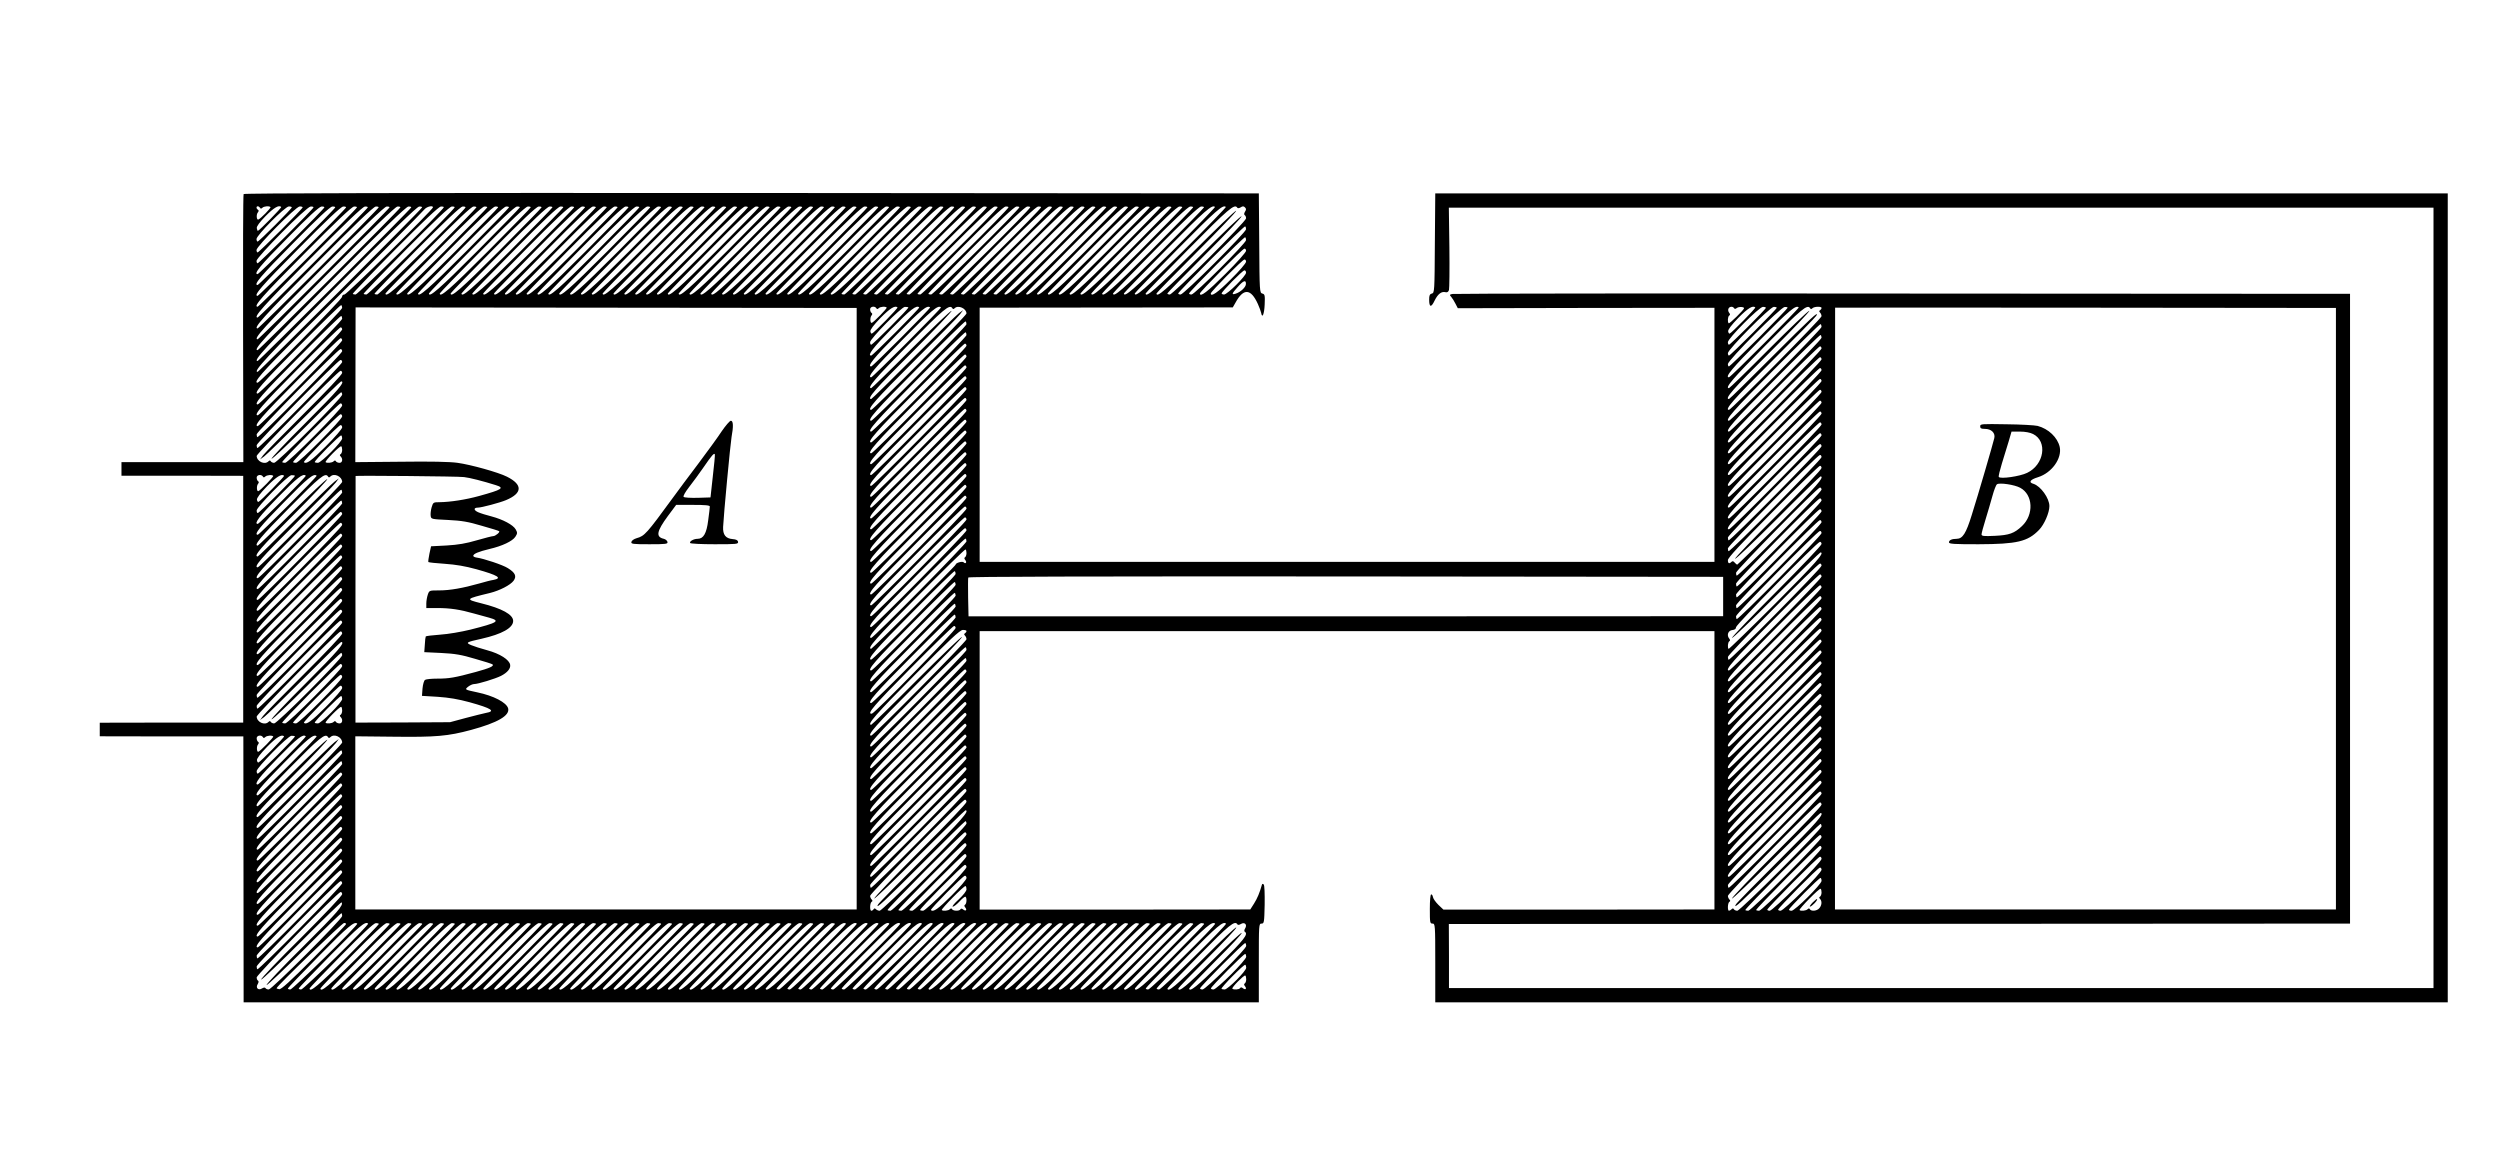 <?xml version="1.0" standalone="no"?>
<!DOCTYPE svg PUBLIC "-//W3C//DTD SVG 20010904//EN"
 "http://www.w3.org/TR/2001/REC-SVG-20010904/DTD/svg10.dtd">
<svg version="1.0" xmlns="http://www.w3.org/2000/svg"
 width="1842pt" height="864pt" viewBox="0 0 1842 864"
 preserveAspectRatio="xMidYMid meet">
<g transform="translate(0,864) scale(0.1,-0.1)"
fill="#000000" stroke="none">
<path d="M1795 7210 c-4 -6 -5 -452 -4 -993 l2 -982 -449 0 -449 0 0 -50 0
-50 449 0 448 -1 0 -909 0 -909 -529 0 -528 -1 0 -50 0 -50 529 -1 529 0 1
-980 1 -979 3740 0 3740 0 0 290 c0 283 0 290 20 290 19 0 20 8 23 139 1 83
-1 143 -7 149 -7 7 -12 6 -14 -4 -16 -57 -33 -98 -57 -136 l-28 -44 -997 -1
-997 0 0 1026 0 1026 2707 0 2707 0 0 -1025 0 -1026 -999 -1 -998 0 -37 35
c-20 20 -38 45 -40 57 -2 11 -7 21 -13 20 -6 0 -10 -43 -10 -107 0 -101 1
-108 20 -108 19 0 20 -8 20 -290 l0 -290 3730 0 3730 0 0 2980 0 2980 -3730 0
-3730 0 -3 -366 c-2 -356 -3 -367 -22 -372 -16 -4 -20 -14 -20 -45 0 -57 15
-60 40 -7 24 49 51 70 81 62 12 -3 20 2 25 16 3 11 5 152 3 314 l-4 293 3628
0 3627 0 0 -2875 0 -2875 -3627 0 -3627 0 0 236 -1 236 3320 1 3320 2 0 2320
0 2320 -3295 2 c-1812 2 -3306 0 -3319 -3 -21 -4 -22 -7 -8 -22 8 -9 22 -32
31 -50 l17 -33 945 2 946 1 0 -936 0 -936 -2707 0 -2707 0 0 936 0 937 933 1
932 1 20 35 c59 108 113 105 165 -10 11 -25 22 -54 24 -65 8 -46 23 -10 26 61
3 69 1 76 -17 81 -20 5 -21 13 -23 372 l-3 366 -3737 3 c-2551 1 -3739 -1
-3743 -8z m121 -101 c4 -8 9 -8 17 0 12 12 50 15 60 5 5 -6 -73 -86 -90 -92
-13 -4 -16 38 -3 53 7 9 8 15 0 20 -13 8 -13 25 -1 25 6 0 13 -5 17 -11z m156
6 c5 -5 -162 -175 -172 -176 -3 0 -6 9 -8 20 -2 13 20 43 65 89 61 62 98 84
115 67z m78 -3 c0 -10 -242 -252 -252 -252 -4 0 -8 9 -8 19 0 27 209 238 238
240 12 0 22 -3 22 -7z m80 0 c0 -10 -322 -332 -332 -332 -4 0 -8 8 -8 18 0 27
289 319 318 321 12 0 22 -3 22 -7z m80 0 c0 -10 -402 -412 -412 -412 -4 0 -8
8 -8 18 0 27 369 399 398 400 12 1 22 -1 22 -6z m80 0 c0 -10 -482 -492 -492
-492 -33 0 21 66 220 266 152 155 234 231 250 232 12 1 22 -1 22 -6z m80 0 c0
-10 -562 -572 -572 -572 -34 0 26 70 260 306 179 182 274 271 290 272 12 1 22
-1 22 -6z m80 0 c0 -10 -642 -652 -652 -652 -34 0 31 75 300 346 207 210 314
311 330 312 12 1 22 -1 22 -6z m80 0 c0 -10 -722 -732 -732 -732 -35 0 35 79
340 386 235 238 354 351 370 352 12 1 22 -1 22 -6z m80 0 c0 -10 -802 -812
-812 -812 -35 0 40 84 380 426 263 265 394 391 410 392 12 1 22 -1 22 -6z m80
0 c0 -10 -882 -892 -892 -892 -35 0 44 88 420 466 290 293 434 431 450 432 12
1 22 -1 22 -6z m80 0 c0 -10 -962 -972 -972 -972 -35 0 49 93 460 506 318 321
474 471 490 472 12 1 22 -1 22 -6z m80 0 c0 -10 -1042 -1052 -1052 -1052 -36
0 53 97 500 546 346 348 514 511 530 512 12 1 22 -1 22 -6z m80 0 c0 -10
-1122 -1132 -1132 -1132 -36 0 58 102 540 586 373 376 554 551 570 552 12 1
22 -1 22 -6z m80 0 c0 -10 -1202 -1212 -1212 -1212 -36 0 62 106 580 626 401
404 594 591 610 592 12 1 22 -1 22 -6z m80 0 c0 -16 -635 -642 -652 -642 -11
0 -18 -7 -18 -18 0 -17 -606 -632 -622 -632 -35 0 29 73 297 341 535 532 914
913 932 936 17 21 63 32 63 15z m80 1 c0 -16 -634 -643 -650 -643 -9 0 -19 2
-21 5 -3 2 137 148 310 323 214 215 323 319 339 320 12 1 22 -1 22 -5z m80 0
c0 -16 -634 -643 -650 -643 -9 0 -19 2 -21 5 -3 2 137 148 310 323 214 215
323 319 339 320 12 1 22 -1 22 -5z m80 -1 c0 -15 -635 -642 -650 -642 -9 0
-19 2 -21 5 -3 2 137 148 310 323 214 215 323 319 339 320 12 1 22 -1 22 -6z
m80 0 c0 -4 -143 -150 -317 -325 -278 -278 -353 -344 -353 -309 0 4 141 149
313 323 211 214 319 316 335 317 12 1 22 -1 22 -6z m80 0 c0 -4 -143 -150
-317 -325 -278 -278 -353 -344 -353 -309 0 4 141 149 313 323 211 214 319 316
335 317 12 1 22 -1 22 -6z m80 0 c0 -4 -143 -150 -317 -325 -278 -278 -353
-344 -353 -309 0 4 141 149 313 323 211 214 319 316 335 317 12 1 22 -1 22 -6z
m80 0 c0 -4 -143 -150 -317 -325 -278 -278 -353 -344 -353 -309 0 4 141 149
313 323 211 214 319 316 335 317 12 1 22 -1 22 -6z m80 0 c0 -4 -143 -150
-317 -325 -278 -278 -353 -344 -353 -309 0 4 141 149 313 323 211 214 319 316
335 317 12 1 22 -1 22 -6z m80 0 c0 -4 -143 -150 -317 -325 -278 -278 -353
-344 -353 -309 0 4 141 149 313 323 211 214 319 316 335 317 12 1 22 -1 22 -6z
m80 0 c0 -4 -143 -150 -317 -325 -278 -278 -353 -344 -353 -309 0 4 141 149
313 323 211 214 319 316 335 317 12 1 22 -1 22 -6z m80 0 c0 -4 -143 -150
-317 -325 -278 -278 -353 -344 -353 -309 0 4 141 149 313 323 211 214 319 316
335 317 12 1 22 -1 22 -6z m80 0 c0 -4 -143 -150 -317 -325 -278 -278 -353
-344 -353 -309 0 4 141 149 313 323 211 214 319 316 335 317 12 1 22 -1 22 -6z
m80 0 c0 -4 -143 -150 -317 -325 -278 -278 -353 -344 -353 -309 0 4 141 149
313 323 211 214 319 316 335 317 12 1 22 -1 22 -6z m80 0 c0 -4 -143 -150
-317 -325 -278 -278 -353 -344 -353 -309 0 4 141 149 313 323 211 214 319 316
335 317 12 1 22 -1 22 -6z m80 0 c0 -4 -143 -150 -317 -325 -278 -278 -353
-344 -353 -309 0 4 141 149 313 323 211 214 319 316 335 317 12 1 22 -1 22 -6z
m80 0 c0 -4 -143 -150 -317 -325 -278 -278 -353 -344 -353 -309 0 4 141 149
313 323 211 214 319 316 335 317 12 1 22 -1 22 -6z m80 0 c0 -4 -143 -150
-317 -325 -278 -278 -353 -344 -353 -309 0 4 141 149 313 323 211 214 319 316
335 317 12 1 22 -1 22 -6z m80 0 c0 -4 -143 -150 -317 -325 -278 -278 -353
-344 -353 -309 0 4 141 149 313 323 211 214 319 316 335 317 12 1 22 -1 22 -6z
m80 0 c0 -4 -143 -150 -317 -325 -278 -278 -353 -344 -353 -309 0 4 141 149
313 323 211 214 319 316 335 317 12 1 22 -1 22 -6z m80 0 c0 -4 -143 -150
-317 -325 -278 -278 -353 -344 -353 -309 0 4 141 149 313 323 211 214 319 316
335 317 12 1 22 -1 22 -6z m80 0 c0 -4 -143 -150 -317 -325 -278 -278 -353
-344 -353 -309 0 4 141 149 313 323 211 214 319 316 335 317 12 1 22 -1 22 -6z
m80 0 c0 -4 -143 -150 -317 -325 -278 -278 -353 -344 -353 -309 0 4 141 149
313 323 211 214 319 316 335 317 12 1 22 -1 22 -6z m80 0 c0 -4 -143 -150
-317 -325 -278 -278 -353 -344 -353 -309 0 4 141 149 313 323 211 214 319 316
335 317 12 1 22 -1 22 -6z m80 0 c0 -4 -143 -150 -317 -325 -278 -278 -353
-344 -353 -309 0 4 141 149 313 323 211 214 319 316 335 317 12 1 22 -1 22 -6z
m80 0 c0 -4 -143 -150 -317 -325 -278 -278 -353 -344 -353 -309 0 4 141 149
313 323 211 214 319 316 335 317 12 1 22 -1 22 -6z m80 0 c0 -4 -143 -150
-317 -325 -278 -278 -353 -344 -353 -309 0 4 141 149 313 323 211 214 319 316
335 317 12 1 22 -1 22 -6z m80 0 c0 -4 -143 -150 -317 -325 -278 -278 -353
-344 -353 -309 0 4 141 149 313 323 211 214 319 316 335 317 12 1 22 -1 22 -6z
m80 0 c0 -4 -143 -150 -317 -325 -278 -278 -353 -344 -353 -309 0 4 141 149
313 323 211 214 319 316 335 317 12 1 22 -1 22 -6z m80 0 c0 -4 -143 -150
-317 -325 -278 -278 -353 -344 -353 -309 0 4 141 149 313 323 211 214 319 316
335 317 12 1 22 -1 22 -6z m80 0 c0 -4 -143 -150 -317 -325 -278 -278 -353
-344 -353 -309 0 4 141 149 313 323 211 214 319 316 335 317 12 1 22 -1 22 -6z
m80 0 c0 -4 -143 -150 -317 -325 -278 -278 -353 -344 -353 -309 0 4 141 149
313 323 211 214 319 316 335 317 12 1 22 -1 22 -6z m80 0 c0 -4 -143 -150
-317 -325 -278 -278 -353 -344 -353 -309 0 4 141 149 313 323 211 214 319 316
335 317 12 1 22 -1 22 -6z m80 0 c0 -4 -143 -150 -317 -325 -278 -278 -353
-344 -353 -309 0 4 141 149 313 323 211 214 319 316 335 317 12 1 22 -1 22 -6z
m80 0 c0 -4 -143 -150 -317 -325 -278 -278 -353 -344 -353 -309 0 4 141 149
313 323 211 214 319 316 335 317 12 1 22 -1 22 -6z m80 0 c0 -4 -143 -150
-317 -325 -278 -278 -353 -344 -353 -309 0 4 141 149 313 323 211 214 319 316
335 317 12 1 22 -1 22 -6z m80 0 c0 -4 -143 -150 -317 -325 -278 -278 -353
-344 -353 -309 0 4 141 149 313 323 211 214 319 316 335 317 12 1 22 -1 22 -6z
m80 0 c0 -4 -143 -150 -317 -325 -278 -278 -353 -344 -353 -309 0 4 141 149
313 323 211 214 319 316 335 317 12 1 22 -1 22 -6z m80 0 c0 -4 -143 -150
-317 -325 -278 -278 -353 -344 -353 -309 0 4 141 149 313 323 211 214 319 316
335 317 12 1 22 -1 22 -6z m80 0 c0 -4 -143 -150 -317 -325 -278 -278 -353
-344 -353 -309 0 4 141 149 313 323 211 214 319 316 335 317 12 1 22 -1 22 -6z
m80 0 c0 -4 -143 -150 -317 -325 -278 -278 -353 -344 -353 -309 0 4 141 149
313 323 211 214 319 316 335 317 12 1 22 -1 22 -6z m80 0 c0 -4 -143 -150
-317 -325 -278 -278 -353 -344 -353 -309 0 4 141 149 313 323 211 214 319 316
335 317 12 1 22 -1 22 -6z m80 0 c0 -4 -143 -150 -317 -325 -278 -278 -353
-344 -353 -309 0 4 141 149 313 323 211 214 319 316 335 317 12 1 22 -1 22 -6z
m80 0 c0 -4 -143 -150 -317 -325 -278 -278 -353 -344 -353 -309 0 4 141 149
313 323 211 214 319 316 335 317 12 1 22 -1 22 -6z m80 0 c0 -4 -143 -150
-317 -325 -278 -278 -353 -344 -353 -309 0 4 141 149 313 323 211 214 319 316
335 317 12 1 22 -1 22 -6z m80 1 c0 -5 -143 -151 -317 -325 -279 -280 -353
-345 -353 -310 0 4 141 149 313 323 211 214 319 316 335 317 12 1 22 -1 22 -5z
m80 0 c0 -16 -634 -643 -650 -643 -9 0 -19 2 -21 5 -3 2 137 148 310 323 214
215 323 319 339 320 12 1 22 -1 22 -5z m80 0 c0 -16 -634 -643 -650 -643 -9 0
-19 2 -21 5 -3 2 137 148 310 323 214 215 323 319 339 320 12 1 22 -1 22 -5z
m80 0 c0 -16 -634 -643 -650 -643 -9 0 -19 2 -21 5 -3 2 137 148 310 323 214
215 323 319 339 320 12 1 22 -1 22 -5z m80 0 c0 -16 -634 -643 -650 -643 -9 0
-19 2 -21 5 -3 2 137 148 310 323 214 215 323 319 339 320 12 1 22 -1 22 -5z
m80 0 c0 -16 -634 -643 -650 -643 -9 0 -19 2 -21 5 -3 2 137 148 310 323 214
215 323 319 339 320 12 1 22 -1 22 -5z m80 0 c0 -16 -634 -643 -650 -643 -9 0
-19 2 -21 5 -3 2 137 148 310 323 214 215 323 319 339 320 12 1 22 -1 22 -5z
m80 0 c0 -16 -634 -643 -650 -643 -9 0 -19 2 -21 5 -3 2 137 148 310 323 214
215 323 319 339 320 12 1 22 -1 22 -5z m80 0 c0 -16 -634 -643 -650 -643 -9 0
-19 2 -21 5 -3 2 137 148 310 323 214 215 323 319 339 320 12 1 22 -1 22 -5z
m80 0 c0 -16 -634 -643 -650 -643 -9 0 -19 2 -21 5 -3 2 137 148 310 323 214
215 323 319 339 320 12 1 22 -1 22 -5z m80 0 c0 -16 -634 -643 -650 -643 -9 0
-19 2 -21 5 -3 2 137 148 310 323 214 215 323 319 339 320 12 1 22 -1 22 -5z
m80 0 c0 -16 -634 -643 -650 -643 -9 0 -19 2 -21 5 -3 2 137 148 310 323 214
215 323 319 339 320 12 1 22 -1 22 -5z m80 0 c0 -16 -634 -643 -650 -643 -9 0
-19 2 -21 5 -3 2 137 148 310 323 214 215 323 319 339 320 12 1 22 -1 22 -5z
m80 0 c0 -16 -634 -643 -650 -643 -9 0 -19 2 -21 5 -3 2 137 148 310 323 214
215 323 319 339 320 12 1 22 -1 22 -5z m80 0 c0 -16 -634 -643 -650 -643 -9 0
-19 2 -21 5 -3 2 137 148 310 323 214 215 323 319 339 320 12 1 22 -1 22 -5z
m80 -1 c0 -15 -635 -642 -650 -642 -9 0 -19 2 -21 5 -3 2 137 148 310 323 214
215 323 319 339 320 12 1 22 -1 22 -6z m80 0 c0 -4 -143 -150 -317 -325 -278
-278 -353 -344 -353 -309 0 4 141 149 313 323 211 214 319 316 335 317 12 1
22 -1 22 -6z m80 0 c0 -4 -143 -150 -317 -325 -278 -278 -353 -344 -353 -309
0 4 141 149 313 323 211 214 319 316 335 317 12 1 22 -1 22 -6z m80 0 c0 -4
-143 -150 -317 -325 -278 -278 -353 -344 -353 -309 0 4 141 149 313 323 211
214 319 316 335 317 12 1 22 -1 22 -6z m80 0 c0 -4 -143 -150 -317 -325 -278
-278 -353 -344 -353 -309 0 4 141 149 313 323 211 214 319 316 335 317 12 1
22 -1 22 -6z m80 0 c0 -4 -143 -150 -317 -325 -278 -278 -353 -344 -353 -309
0 4 141 149 313 323 211 214 319 316 335 317 12 1 22 -1 22 -6z m80 0 c0 -4
-143 -150 -317 -325 -278 -278 -353 -344 -353 -309 0 4 141 149 313 323 211
214 319 316 335 317 12 1 22 -1 22 -6z m80 0 c0 -4 -143 -150 -317 -325 -278
-278 -353 -344 -353 -309 0 4 141 149 313 323 211 214 319 316 335 317 12 1
22 -1 22 -6z m80 0 c0 -4 -143 -150 -317 -325 -278 -278 -353 -344 -353 -309
0 4 141 149 313 323 211 214 319 316 335 317 12 1 22 -1 22 -6z m80 0 c0 -4
-143 -150 -317 -325 -278 -278 -353 -344 -353 -309 0 4 141 149 313 323 211
214 319 316 335 317 12 1 22 -1 22 -6z m80 0 c0 -4 -143 -150 -317 -325 -278
-278 -353 -344 -353 -309 0 4 141 149 313 323 211 214 319 316 335 317 12 1
22 -1 22 -6z m80 0 c0 -4 -143 -150 -317 -325 -278 -278 -353 -344 -353 -309
0 4 141 149 313 323 211 214 319 316 335 317 12 1 22 -1 22 -6z m81 3 c3 -2
-139 -149 -315 -325 -280 -280 -356 -346 -356 -312 0 4 141 149 313 323 285
289 338 335 358 314z m80 0 c3 -2 -139 -149 -315 -325 -280 -279 -356 -346
-356 -312 0 4 141 149 313 323 286 289 338 335 358 314z m84 -5 c4 -6 13 -5
25 2 15 10 22 10 32 0 10 -10 10 -17 0 -32 -7 -12 -8 -21 -2 -25 6 -3 10 -14
10 -24 0 -23 -539 -561 -562 -561 -10 0 -18 4 -18 8 0 4 125 132 277 284 153
153 274 280 270 285 -5 4 -139 -124 -299 -285 -257 -257 -328 -319 -328 -284
0 4 134 141 297 304 164 164 294 300 290 305 -5 4 -148 -133 -319 -305 -274
-274 -348 -339 -348 -304 0 4 141 149 313 323 299 303 343 340 362 309z m65
-159 c0 -23 -459 -481 -482 -481 -10 0 -18 3 -18 8 0 12 484 498 493 494 4 -2
7 -11 7 -21z m0 -80 c0 -23 -379 -401 -402 -401 -10 0 -18 3 -18 8 0 12 404
418 413 414 4 -2 7 -11 7 -21z m0 -79 c0 -10 -67 -86 -152 -170 -132 -132
-188 -175 -188 -144 0 12 313 329 328 330 6 1 12 -6 12 -16z m0 -80 c0 -11
-50 -69 -112 -130 -96 -97 -148 -133 -148 -104 0 13 233 249 248 250 6 1 12
-6 12 -16z m0 -81 c0 -24 -138 -161 -162 -161 -10 0 -18 4 -18 8 0 13 153 169
168 170 6 1 12 -7 12 -17z m-1 -83 c0 -24 -39 -60 -76 -72 -32 -10 -29 0 15
49 42 48 62 56 61 23z m-6659 -177 c0 -16 -606 -631 -622 -631 -34 0 31 75
300 345 169 171 310 309 315 307 4 -2 7 -11 7 -21z m3791 -2216 l0 -2216
-1847 0 -1847 0 0 638 0 638 279 -3 c314 -4 404 4 574 50 196 53 287 106 273
159 -12 43 -107 93 -228 118 -94 20 -93 20 -66 42 13 10 32 19 44 19 28 0 155
39 197 60 47 24 72 54 68 81 -5 38 -76 83 -169 108 -46 12 -100 30 -119 38
-42 18 -36 22 78 47 150 34 232 80 232 131 0 47 -82 92 -235 130 -119 30 -118
32 64 76 72 18 150 58 174 90 24 33 13 59 -42 93 -37 24 -179 71 -231 78 -14
2 -25 8 -24 13 1 15 40 31 119 50 95 22 170 58 191 90 16 25 16 30 3 54 -19
34 -95 74 -178 96 -36 9 -81 23 -99 31 -34 15 -35 34 -1 34 25 0 161 36 206
55 122 51 125 114 7 173 -63 32 -268 89 -364 102 -55 8 -203 11 -419 8 l-334
-3 1 570 c0 314 1 570 1 570 1 0 831 -1 1846 -2 l1846 -2 0 -2216z m145 2214
c4 -8 9 -8 17 0 12 12 50 15 59 5 6 -5 -97 -110 -110 -113 -12 -3 -14 40 -2
54 7 9 8 15 0 20 -5 3 -10 15 -10 26 0 21 34 27 46 8z m156 6 c5 -5 -173 -187
-189 -193 -5 -1 -9 6 -11 16 -2 13 23 46 75 100 70 71 107 94 125 77z m80 0
c6 -6 -263 -275 -274 -275 -5 0 -8 8 -8 19 0 25 229 258 256 260 11 0 23 -1
26 -4z m80 0 c5 -6 -343 -355 -354 -355 -31 0 13 58 150 197 142 145 184 178
204 158z m80 0 c5 -6 -423 -435 -434 -435 -32 0 19 63 190 236 179 183 223
219 244 199z m80 0 c5 -6 -503 -515 -514 -515 -33 0 24 68 230 276 216 220
263 260 284 239z m84 -6 c4 -8 9 -8 17 0 26 26 87 -2 87 -39 0 -16 -687 -710
-702 -710 -35 0 31 75 313 356 176 175 330 332 342 349 l22 30 -30 -22 c-17
-12 -167 -159 -335 -327 -167 -168 -308 -306 -312 -306 -35 0 28 73 300 343
169 169 300 307 292 307 -9 0 -143 -128 -300 -285 -156 -157 -288 -285 -292
-285 -33 0 28 71 270 316 267 271 308 305 328 273z m5759 1 c5 -8 11 -7 20 0
14 12 57 10 54 -2 -3 -13 -108 -116 -113 -110 -10 9 -7 50 4 57 8 5 7 11 -1
21 -6 7 -9 21 -5 29 6 17 32 20 41 5z m157 5 c5 -5 -173 -187 -189 -193 -5 -1
-9 6 -11 16 -2 13 23 46 75 100 70 71 107 94 125 77z m78 -3 c0 -10 -262 -272
-272 -272 -4 0 -8 8 -8 19 0 27 229 258 258 260 12 0 22 -3 22 -7z m80 0 c0
-10 -342 -352 -352 -352 -4 0 -8 8 -8 18 0 27 309 339 338 341 12 0 22 -3 22
-7z m80 0 c0 -4 -96 -103 -212 -220 -117 -116 -216 -212 -220 -212 -5 0 -8 8
-8 18 0 27 389 419 418 420 12 1 22 -1 22 -6z m82 3 c5 -6 -503 -515 -514
-515 -33 0 23 67 230 276 216 219 263 259 284 239z m84 -6 c4 -8 9 -8 17 0 13
13 67 15 67 2 0 -6 -5 -13 -11 -17 -8 -4 -8 -9 0 -17 6 -6 11 -18 11 -27 0
-16 -667 -690 -682 -690 -35 0 31 75 313 356 176 175 325 327 330 337 25 44
-41 -17 -331 -307 -167 -168 -308 -306 -312 -306 -35 0 28 73 300 343 169 169
300 307 292 307 -9 0 -143 -128 -300 -285 -156 -157 -288 -285 -292 -285 -33
0 28 71 270 316 267 271 308 305 328 273z m3874 -2214 l0 -2216 -1845 0 -1846
0 0 2216 c0 1218 1 2216 1 2218 0 1 830 1 1845 0 l1845 -2 0 -2216z m-14690
2136 c0 -16 -606 -631 -622 -631 -34 0 31 75 300 345 169 171 310 309 315 307
4 -2 7 -11 7 -21z m4600 -40 c0 -16 -686 -711 -702 -711 -35 0 36 80 340 385
191 193 350 349 355 347 4 -2 7 -11 7 -21z m6300 -20 c0 -16 -666 -691 -682
-691 -35 0 35 79 330 375 185 187 340 339 345 337 4 -2 7 -11 7 -21z m-10900
-19 c0 -17 -606 -632 -622 -632 -34 0 30 74 295 341 166 168 308 306 315 307
6 1 12 -6 12 -16z m4600 -41 c0 -16 -686 -711 -702 -711 -35 0 36 79 340 385
191 193 350 349 355 347 4 -2 7 -11 7 -21z m6300 -20 c0 -16 -666 -691 -682
-691 -34 0 34 78 330 375 185 187 340 339 345 337 4 -2 7 -11 7 -21z m-10900
-19 c0 -17 -606 -632 -622 -632 -34 0 30 74 295 341 166 168 308 306 315 307
6 1 12 -6 12 -16z m4600 -40 c0 -17 -686 -712 -702 -712 -35 0 34 79 335 381
188 190 348 346 355 347 6 1 12 -6 12 -16z m6300 -20 c0 -17 -666 -692 -682
-692 -35 0 33 77 325 371 182 185 338 336 345 337 6 1 12 -6 12 -16z m-10900
-20 c0 -18 -616 -642 -625 -633 -3 2 -5 12 -5 21 0 18 597 626 618 628 6 1 12
-6 12 -16z m4600 -40 c0 -17 -686 -712 -702 -712 -35 0 34 79 335 381 188 190
348 346 355 347 6 1 12 -6 12 -16z m6300 -20 c0 -17 -666 -692 -682 -692 -35
0 33 77 325 371 182 185 338 336 345 337 6 1 12 -6 12 -16z m-10900 -20 c0
-18 -616 -642 -625 -633 -3 2 -5 12 -5 21 0 18 597 625 618 628 6 1 12 -6 12
-16z m4600 -40 c0 -17 -686 -712 -702 -712 -35 0 34 79 335 381 188 190 348
346 355 347 6 1 12 -6 12 -16z m6300 -20 c0 -17 -666 -692 -682 -692 -35 0 33
77 325 371 182 185 338 336 345 337 6 1 12 -6 12 -16z m-10900 -20 c0 -11
-118 -136 -281 -298 -154 -153 -290 -292 -302 -309 l-22 -30 30 22 c17 12 149
141 295 287 145 146 268 266 272 266 35 0 -24 -68 -259 -303 -148 -147 -261
-267 -253 -267 9 0 125 110 260 245 134 135 248 245 252 245 4 0 8 -8 8 -18 0
-23 -478 -502 -501 -502 -10 0 -21 5 -25 11 -4 8 -9 8 -17 0 -28 -28 -86 -1
-87 40 0 17 597 624 618 627 6 1 12 -6 12 -16z m4600 -40 c0 -17 -686 -712
-702 -712 -35 0 34 79 335 381 188 190 348 346 355 347 6 1 12 -6 12 -16z
m6300 -20 c0 -17 -666 -692 -682 -692 -35 0 33 77 325 371 182 185 338 336
345 337 6 1 12 -6 12 -16z m-6300 -60 c0 -17 -686 -712 -702 -712 -35 0 34 79
335 381 188 190 348 346 355 347 6 1 12 -6 12 -16z m6300 -20 c0 -17 -666
-692 -682 -692 -35 0 33 77 325 371 182 185 338 336 345 337 6 1 12 -6 12 -16z
m-6300 -60 c0 -17 -686 -712 -702 -712 -35 0 34 79 335 381 188 190 348 346
355 347 6 1 12 -6 12 -16z m6300 -20 c0 -17 -666 -692 -682 -692 -35 0 33 77
325 371 182 185 338 336 345 337 6 1 12 -6 12 -16z m-10900 -20 c0 -22 -397
-422 -420 -422 -9 0 -19 2 -22 5 -6 7 414 431 430 433 6 1 12 -6 12 -16z
m4600 -40 c0 -17 -686 -712 -702 -712 -35 0 34 79 335 381 188 190 348 346
355 347 6 1 12 -6 12 -16z m6300 -20 c0 -17 -666 -692 -682 -692 -35 0 33 77
325 371 182 185 338 336 345 337 6 1 12 -6 12 -16z m-10900 -20 c0 -23 -317
-342 -340 -342 -9 0 -19 2 -22 5 -7 7 334 351 350 353 6 1 12 -6 12 -16z
m4600 -40 c0 -17 -686 -712 -702 -712 -35 0 34 79 335 381 188 190 348 346
355 347 6 1 12 -6 12 -16z m6300 -20 c0 -17 -666 -692 -682 -692 -35 0 33 77
325 371 182 185 338 336 345 337 6 1 12 -6 12 -16z m-10900 -21 c0 -10 -52
-71 -121 -140 -108 -108 -143 -133 -161 -116 -7 7 254 271 270 273 6 1 12 -6
12 -17z m4600 -39 c0 -17 -686 -712 -702 -712 -35 0 34 79 335 381 188 190
348 346 355 347 6 1 12 -6 12 -16z m6300 -20 c0 -17 -666 -692 -682 -692 -35
0 33 77 325 371 182 185 338 336 345 337 6 1 12 -6 12 -16z m-10900 -22 c0
-24 -155 -180 -179 -180 -10 0 -20 2 -23 5 -7 7 185 201 195 197 4 -2 7 -12 7
-22z m4600 -38 c0 -17 -686 -712 -702 -712 -35 0 34 79 335 381 188 190 348
346 355 347 6 1 12 -6 12 -16z m6300 -20 c0 -18 -676 -702 -685 -693 -3 2 -5
12 -5 21 0 18 657 686 678 688 6 1 12 -6 12 -16z m-10900 -27 c0 -13 -5 -27
-11 -31 -8 -4 -8 -9 0 -17 18 -18 13 -47 -8 -47 -11 0 -23 5 -27 11 -4 8 -9 8
-17 0 -11 -11 -50 -15 -59 -6 -7 8 105 122 115 117 4 -2 7 -14 7 -27z m4600
-33 c0 -17 -686 -712 -702 -712 -35 0 34 79 335 381 188 190 348 346 355 347
6 1 12 -6 12 -16z m6300 -20 c0 -18 -676 -702 -685 -693 -3 2 -5 12 -5 21 0
18 657 685 678 688 6 1 12 -6 12 -16z m-6300 -60 c0 -17 -686 -712 -702 -712
-35 0 34 79 335 381 188 190 348 346 355 347 6 1 12 -6 12 -16z m6300 -20 c0
-11 -136 -154 -322 -340 -177 -176 -319 -324 -315 -329 5 -4 146 131 315 300
168 169 310 307 314 307 35 0 -29 -73 -299 -343 -170 -169 -311 -307 -314
-307 -4 0 -12 7 -19 15 -9 11 -16 13 -24 5 -16 -16 -26 -12 -26 13 0 17 87
111 333 359 182 184 338 335 345 336 6 1 12 -6 12 -16z m-6300 -60 c0 -17
-686 -712 -702 -712 -35 0 34 79 335 381 188 190 348 346 355 347 6 1 12 -6
12 -16z m-5184 -3 c4 -8 9 -8 17 0 12 12 50 15 59 5 6 -5 -97 -110 -110 -113
-12 -3 -14 40 -2 54 7 9 8 15 0 20 -5 3 -10 15 -10 26 0 21 34 27 46 8z m156
6 c5 -5 -173 -187 -189 -193 -5 -1 -9 6 -11 16 -2 13 23 46 75 100 70 71 107
94 125 77z m80 0 c6 -6 -263 -275 -274 -275 -5 0 -8 8 -8 19 0 25 229 258 256
260 11 0 23 -1 26 -4z m80 0 c5 -6 -343 -355 -354 -355 -31 0 13 58 150 197
142 145 184 178 204 158z m80 0 c5 -6 -423 -435 -434 -435 -32 0 19 63 190
236 179 183 223 219 244 199z m84 -6 c4 -8 9 -8 17 0 28 28 86 1 87 -40 0 -15
-607 -629 -622 -629 -35 0 26 70 273 316 154 153 290 292 302 309 l22 30 -30
-22 c-17 -12 -149 -141 -295 -287 -145 -146 -268 -266 -272 -266 -35 0 24 68
260 303 147 147 260 267 252 267 -9 0 -125 -110 -260 -245 -134 -135 -248
-245 -252 -245 -33 0 23 67 230 276 229 233 268 265 288 233z m1002 -4 c39 -4
141 -30 233 -59 68 -21 49 -33 -121 -80 -101 -28 -214 -45 -292 -46 -46 0 -48
-1 -59 -38 -6 -21 -9 -49 -7 -62 3 -25 5 -25 128 -31 101 -5 149 -13 249 -43
68 -19 126 -37 128 -40 7 -7 -28 -36 -44 -36 -8 0 -63 -14 -122 -31 -78 -23
-136 -33 -221 -38 l-115 -6 -12 -54 c-6 -30 -10 -58 -8 -62 3 -3 57 -9 121
-13 83 -6 149 -17 233 -40 161 -45 194 -66 124 -79 -16 -2 -62 -14 -103 -26
-120 -34 -216 -51 -295 -51 -73 0 -73 0 -84 -31 -6 -18 -11 -47 -11 -65 l0
-34 83 0 c91 0 166 -11 267 -40 36 -10 86 -24 113 -31 85 -24 67 -36 -138 -88
-70 -17 -163 -33 -223 -37 -56 -4 -104 -10 -106 -13 -2 -3 -6 -31 -7 -61 l-4
-55 125 -6 c101 -5 149 -13 249 -43 68 -19 126 -38 129 -41 13 -13 -22 -28
-124 -56 -154 -42 -196 -49 -283 -49 -42 0 -82 -4 -90 -9 -8 -5 -16 -32 -19
-64 l-4 -54 117 -7 c84 -6 149 -17 234 -40 165 -46 194 -66 119 -79 -18 -4
-85 -20 -148 -37 l-115 -31 -349 -2 -348 -1 0 907 c1 499 1 908 1 910 1 4 756
-2 799 -8z m3702 -73 c0 -17 -686 -712 -702 -712 -35 0 34 79 335 381 188 190
348 346 355 347 6 1 12 -6 12 -16z m6300 -20 c0 -18 -616 -642 -625 -633 -3 2
-5 12 -5 21 0 18 597 625 618 628 6 1 12 -6 12 -16z m-10900 -21 c0 -16 -606
-631 -622 -631 -34 0 31 75 300 345 169 171 310 309 315 307 4 -2 7 -11 7 -21z
m4600 -39 c0 -17 -686 -712 -702 -712 -35 0 34 79 335 381 188 190 348 346
355 347 6 1 12 -6 12 -16z m6300 -20 c0 -18 -616 -642 -625 -633 -3 2 -5 12
-5 21 0 18 597 625 618 628 6 1 12 -6 12 -16z m-10900 -21 c0 -16 -606 -631
-622 -631 -34 0 31 75 300 345 169 171 310 309 315 307 4 -2 7 -11 7 -21z
m4600 -39 c0 -17 -686 -712 -702 -712 -35 0 34 79 335 381 188 190 348 346
355 347 6 1 12 -6 12 -16z m6300 -20 c0 -18 -616 -642 -625 -633 -3 2 -5 12
-5 21 0 18 597 625 618 628 6 1 12 -6 12 -16z m-10900 -20 c0 -17 -606 -632
-622 -632 -34 0 30 74 295 341 166 168 308 306 315 307 6 1 12 -6 12 -16z
m4600 -40 c0 -17 -686 -712 -702 -712 -35 0 34 79 335 381 188 190 348 346
355 347 6 1 12 -6 12 -16z m6300 -20 c0 -18 -616 -642 -625 -633 -3 2 -5 12
-5 21 0 18 597 625 618 628 6 1 12 -6 12 -16z m-10900 -20 c0 -17 -606 -632
-622 -632 -34 0 30 74 295 341 166 168 308 306 315 307 6 1 12 -6 12 -16z
m4600 -40 c0 -17 -686 -712 -702 -712 -35 0 34 79 335 381 188 190 348 346
355 347 6 1 12 -6 12 -16z m6300 -20 c0 -18 -616 -642 -625 -633 -3 2 -5 12
-5 21 0 18 597 625 618 628 6 1 12 -6 12 -16z m-10900 -20 c0 -17 -606 -632
-622 -632 -34 0 30 74 295 341 166 168 308 306 315 307 6 1 12 -6 12 -16z
m4600 -41 c0 -16 -686 -711 -702 -711 -35 0 36 80 340 385 191 193 350 349
355 347 4 -2 7 -11 7 -21z m6300 -19 c0 -10 -144 -161 -330 -348 -181 -181
-330 -336 -330 -344 0 -8 145 130 322 308 177 177 326 322 330 322 35 0 -34
-77 -332 -376 -187 -187 -343 -338 -345 -335 -9 9 -5 50 5 56 8 5 7 11 0 20
-21 25 -8 60 23 63 18 2 27 9 27 21 0 19 596 626 618 629 6 1 12 -6 12 -16z
m-10900 -20 c0 -17 -606 -632 -622 -632 -34 0 30 74 295 341 166 168 308 306
315 307 6 1 12 -6 12 -16z m4600 -47 c0 -13 -5 -27 -10 -30 -8 -5 -7 -11 1
-21 14 -17 3 -32 -12 -17 -10 10 -59 -4 -59 -17 0 -9 -614 -620 -622 -620 -35
0 36 79 340 385 191 193 350 349 355 347 4 -2 7 -14 7 -27z m-4600 -33 c0 -17
-606 -632 -622 -632 -34 0 30 74 295 341 166 168 308 306 315 307 6 1 12 -6
12 -16z m10900 -60 c0 -18 -676 -702 -685 -693 -3 2 -5 12 -5 21 0 18 657 685
678 688 6 1 12 -6 12 -16z m-10900 -20 c0 -17 -606 -632 -622 -632 -34 0 30
74 295 341 166 168 308 306 315 307 6 1 12 -6 12 -16z m4520 -41 c0 -16 -606
-631 -622 -631 -34 0 31 75 300 345 169 171 310 309 315 307 4 -2 7 -11 7 -21z
m6380 -19 c0 -17 -666 -692 -682 -692 -35 0 33 77 325 371 182 185 338 336
345 337 6 1 12 -6 12 -16z m-725 -147 l0 -145 -2780 -1 -2780 0 -3 138 c-1 75
-1 142 1 148 3 7 853 9 2783 8 l2779 -3 0 -145z m-10175 127 c0 -17 -606 -632
-622 -632 -34 0 30 74 295 341 166 168 308 306 315 307 6 1 12 -6 12 -16z
m4520 -41 c0 -16 -606 -631 -622 -631 -34 0 31 75 300 345 169 171 310 309
315 307 4 -2 7 -11 7 -21z m6380 -19 c0 -17 -666 -692 -682 -692 -35 0 33 77
325 371 182 185 338 336 345 337 6 1 12 -6 12 -16z m-10900 -20 c0 -17 -606
-632 -622 -632 -34 0 30 74 295 341 166 168 308 306 315 307 6 1 12 -6 12 -16z
m4520 -41 c0 -16 -606 -631 -622 -631 -34 0 31 75 300 345 169 171 310 309
315 307 4 -2 7 -11 7 -21z m6380 -19 c0 -17 -666 -692 -682 -692 -35 0 33 77
325 371 182 185 338 336 345 337 6 1 12 -6 12 -16z m-10900 -20 c0 -17 -606
-632 -622 -632 -34 0 30 74 295 341 166 168 308 306 315 307 6 1 12 -6 12 -16z
m4520 -41 c0 -16 -606 -631 -622 -631 -34 0 31 75 300 345 169 171 310 309
315 307 4 -2 7 -11 7 -21z m6380 -19 c0 -17 -666 -692 -682 -692 -35 0 33 77
325 371 182 185 338 336 345 337 6 1 12 -6 12 -16z m-10900 -20 c0 -18 -616
-642 -625 -633 -3 2 -5 12 -5 21 0 18 597 626 618 628 6 1 12 -6 12 -16z
m4520 -41 c0 -16 -606 -631 -622 -631 -34 0 31 75 300 345 169 171 310 309
315 307 4 -2 7 -11 7 -21z m6380 -19 c0 -17 -666 -692 -682 -692 -35 0 33 77
325 371 182 185 338 336 345 337 6 1 12 -6 12 -16z m-10900 -20 c0 -18 -616
-642 -625 -633 -3 2 -5 12 -5 21 0 18 597 625 618 628 6 1 12 -6 12 -16z
m4520 -39 c0 -18 -597 -629 -617 -631 -43 -6 17 64 290 339 166 168 308 306
315 307 6 1 12 -6 12 -15z m6380 -21 c0 -17 -666 -692 -682 -692 -35 0 33 77
325 371 182 185 338 336 345 337 6 1 12 -6 12 -16z m-6300 -1 c0 -6 -5 -13
-11 -17 -8 -4 -8 -9 0 -17 6 -6 11 -18 11 -27 0 -16 -687 -710 -702 -710 -35
0 34 78 334 378 188 187 339 345 335 349 -5 4 -155 -140 -335 -320 -179 -180
-330 -327 -334 -327 -34 0 33 77 320 366 262 265 332 331 355 333 15 0 27 -3
27 -8z m-4600 -19 c0 -11 -118 -136 -281 -298 -154 -153 -290 -292 -302 -309
l-22 -30 30 22 c17 12 149 141 295 287 145 146 268 266 272 266 35 0 -24 -68
-259 -303 -148 -147 -261 -267 -253 -267 9 0 125 110 260 245 134 135 248 245
252 245 4 0 8 -8 8 -18 0 -23 -478 -502 -501 -502 -10 0 -21 5 -25 11 -4 8 -9
8 -17 0 -28 -28 -86 -1 -87 40 0 17 597 624 618 627 6 1 12 -6 12 -16z m10900
-60 c0 -17 -666 -692 -682 -692 -35 0 33 77 325 371 182 185 338 336 345 337
6 1 12 -6 12 -16z m-6300 -61 c0 -16 -686 -711 -702 -711 -35 0 36 80 340 385
191 193 350 349 355 347 4 -2 7 -11 7 -21z m6300 -19 c0 -17 -666 -692 -682
-692 -35 0 33 77 325 371 182 185 338 336 345 337 6 1 12 -6 12 -16z m-6300
-61 c0 -16 -686 -711 -702 -711 -35 0 36 79 340 385 191 193 350 349 355 347
4 -2 7 -11 7 -21z m6300 -19 c0 -17 -666 -692 -682 -692 -35 0 33 77 325 371
182 185 338 336 345 337 6 1 12 -6 12 -16z m-10900 -20 c0 -22 -397 -422 -420
-422 -9 0 -19 2 -22 5 -6 7 414 431 430 433 6 1 12 -6 12 -16z m4600 -40 c0
-17 -686 -712 -702 -712 -35 0 34 79 335 381 188 190 348 346 355 347 6 1 12
-6 12 -16z m6300 -20 c0 -17 -666 -692 -682 -692 -35 0 33 77 325 371 182 185
338 336 345 337 6 1 12 -6 12 -16z m-10900 -20 c0 -23 -317 -342 -340 -342 -9
0 -19 2 -22 5 -7 7 334 351 350 353 6 1 12 -6 12 -16z m4600 -40 c0 -17 -686
-712 -702 -712 -35 0 34 79 335 381 188 190 348 346 355 347 6 1 12 -6 12 -16z
m6300 -20 c0 -17 -666 -692 -682 -692 -35 0 33 77 325 371 182 185 338 336
345 337 6 1 12 -6 12 -16z m-10900 -21 c0 -10 -52 -71 -121 -140 -108 -108
-143 -133 -161 -116 -7 7 254 271 270 273 6 1 12 -6 12 -17z m4600 -39 c0 -17
-686 -712 -702 -712 -35 0 34 79 335 381 188 190 348 346 355 347 6 1 12 -6
12 -16z m6300 -20 c0 -17 -666 -692 -682 -692 -35 0 33 77 325 371 182 185
338 336 345 337 6 1 12 -6 12 -16z m-10900 -22 c0 -24 -155 -180 -179 -180
-10 0 -20 2 -23 5 -7 7 185 201 195 197 4 -2 7 -12 7 -22z m4600 -38 c0 -17
-686 -712 -702 -712 -35 0 34 79 335 381 188 190 348 346 355 347 6 1 12 -6
12 -16z m6300 -20 c0 -17 -666 -692 -682 -692 -35 0 33 77 325 371 182 185
338 336 345 337 6 1 12 -6 12 -16z m-10900 -27 c0 -13 -5 -27 -11 -31 -8 -4
-8 -9 0 -17 18 -18 13 -47 -8 -47 -11 0 -23 5 -27 11 -4 8 -9 8 -17 0 -11 -11
-50 -15 -59 -6 -7 8 105 122 115 117 4 -2 7 -14 7 -27z m4600 -33 c0 -17 -686
-712 -702 -712 -35 0 34 79 335 381 188 190 348 346 355 347 6 1 12 -6 12 -16z
m6300 -20 c0 -17 -666 -692 -682 -692 -35 0 33 77 325 371 182 185 338 336
345 337 6 1 12 -6 12 -16z m-6300 -60 c0 -17 -686 -712 -702 -712 -35 0 34 79
335 381 188 190 348 346 355 347 6 1 12 -6 12 -16z m6300 -20 c0 -17 -666
-692 -682 -692 -35 0 33 77 325 371 182 185 338 336 345 337 6 1 12 -6 12 -16z
m-6300 -60 c0 -17 -686 -712 -702 -712 -35 0 34 79 335 381 188 190 348 346
355 347 6 1 12 -6 12 -16z m-5184 -3 c4 -8 9 -8 17 0 12 12 50 15 59 5 6 -5
-97 -110 -110 -113 -12 -3 -14 40 -2 54 7 9 8 15 0 20 -5 3 -10 15 -10 26 0
21 34 27 46 8z m156 6 c5 -5 -173 -187 -189 -193 -5 -1 -9 6 -11 16 -2 13 23
46 75 100 70 71 107 94 125 77z m80 0 c6 -6 -263 -275 -274 -275 -5 0 -8 8 -8
19 0 25 229 258 256 260 11 0 23 -1 26 -4z m80 0 c5 -6 -343 -355 -354 -355
-31 0 13 58 150 197 142 145 184 178 204 158z m80 0 c5 -6 -423 -435 -434
-435 -32 0 19 63 190 236 179 183 223 219 244 199z m84 -6 c4 -8 9 -8 17 0 28
28 86 1 87 -40 0 -15 -607 -629 -622 -629 -35 0 26 70 273 316 154 153 290
292 302 309 l22 30 -30 -22 c-17 -12 -149 -141 -295 -287 -145 -146 -268 -266
-272 -266 -35 0 24 68 260 303 147 147 260 267 252 267 -9 0 -125 -110 -260
-245 -134 -135 -248 -245 -252 -245 -33 0 23 67 230 276 229 233 268 265 288
233z m11004 -17 c0 -17 -666 -692 -682 -692 -35 0 33 77 325 371 182 185 338
336 345 337 6 1 12 -6 12 -16z m-6300 -60 c0 -17 -686 -712 -702 -712 -35 0
34 79 335 381 188 190 348 346 355 347 6 1 12 -6 12 -16z m6300 -20 c0 -17
-666 -692 -682 -692 -35 0 33 77 325 371 182 185 338 336 345 337 6 1 12 -6
12 -16z m-10900 -21 c0 -16 -606 -631 -622 -631 -34 0 31 75 300 345 169 171
310 309 315 307 4 -2 7 -11 7 -21z m4600 -39 c0 -17 -686 -712 -702 -712 -35
0 34 79 335 381 188 190 348 346 355 347 6 1 12 -6 12 -16z m6300 -20 c0 -17
-666 -692 -682 -692 -35 0 33 77 325 371 182 185 338 336 345 337 6 1 12 -6
12 -16z m-10900 -21 c0 -16 -606 -631 -622 -631 -34 0 31 75 300 345 169 171
310 309 315 307 4 -2 7 -11 7 -21z m4600 -39 c0 -17 -686 -712 -702 -712 -35
0 34 79 335 381 188 190 348 346 355 347 6 1 12 -6 12 -16z m6300 -20 c0 -17
-666 -692 -682 -692 -35 0 33 77 325 371 182 185 338 336 345 337 6 1 12 -6
12 -16z m-10900 -20 c0 -17 -606 -632 -622 -632 -34 0 30 74 295 341 166 168
308 306 315 307 6 1 12 -6 12 -16z m4600 -40 c0 -17 -686 -712 -702 -712 -35
0 34 79 335 381 188 190 348 346 355 347 6 1 12 -6 12 -16z m6300 -20 c0 -17
-666 -692 -682 -692 -35 0 33 77 325 371 182 185 338 336 345 337 6 1 12 -6
12 -16z m-10900 -20 c0 -17 -606 -632 -622 -632 -34 0 30 74 295 341 166 168
308 306 315 307 6 1 12 -6 12 -16z m4600 -40 c0 -18 -696 -722 -705 -713 -3 2
-5 12 -5 21 0 18 677 705 698 708 6 1 12 -6 12 -16z m6300 -20 c0 -18 -676
-702 -685 -693 -3 2 -5 12 -5 21 0 18 657 686 678 688 6 1 12 -6 12 -16z
m-10900 -20 c0 -17 -606 -632 -622 -632 -34 0 30 74 295 341 166 168 308 306
315 307 6 1 12 -6 12 -16z m4600 -40 c0 -11 -143 -161 -340 -357 -187 -187
-340 -346 -340 -355 0 -8 150 135 332 318 183 182 336 332 340 332 35 0 -30
-74 -313 -356 -176 -175 -325 -327 -330 -337 -25 -44 41 17 331 307 167 168
308 306 312 306 4 0 8 -8 8 -18 0 -22 -618 -642 -640 -642 -9 0 -21 5 -27 11
-8 8 -13 8 -17 0 -4 -6 -11 -11 -17 -11 -13 0 -11 57 2 66 8 4 8 9 0 17 -6 6
-11 18 -11 27 0 18 677 705 698 708 6 1 12 -6 12 -16z m6300 -20 c0 -11 -139
-157 -330 -347 -181 -181 -330 -336 -330 -345 0 -8 145 130 322 308 177 177
326 322 330 322 35 0 -29 -73 -303 -346 -171 -170 -315 -317 -320 -327 -25
-44 40 16 321 297 162 163 298 296 302 296 4 0 8 -8 8 -18 0 -23 -598 -622
-621 -622 -10 0 -21 5 -25 11 -4 8 -9 8 -17 0 -6 -6 -15 -11 -19 -11 -12 0
-10 58 3 66 8 4 8 9 0 17 -6 6 -11 18 -11 27 0 18 657 685 678 688 6 1 12 -6
12 -16z m-10900 -20 c0 -17 -606 -632 -622 -632 -34 0 30 74 295 341 166 168
308 306 315 307 6 1 12 -6 12 -16z m0 -80 c0 -17 -606 -632 -622 -632 -34 0
30 74 295 341 166 168 308 306 315 307 6 1 12 -6 12 -16z m0 -80 c0 -17 -606
-632 -622 -632 -34 0 30 74 295 341 166 168 308 306 315 307 6 1 12 -6 12 -16z
m4600 -40 c0 -22 -538 -562 -560 -562 -9 0 -19 2 -22 5 -6 7 554 571 570 573
6 1 12 -6 12 -16z m6300 -20 c0 -22 -518 -542 -540 -542 -9 0 -19 2 -22 5 -6
7 534 551 550 553 6 1 12 -6 12 -16z m-10900 -20 c0 -17 -606 -632 -622 -632
-34 0 30 74 295 341 166 168 308 306 315 307 6 1 12 -6 12 -16z m4600 -40 c0
-22 -458 -482 -480 -482 -9 0 -19 2 -22 5 -6 7 474 491 490 493 6 1 12 -6 12
-16z m6300 -20 c0 -22 -438 -462 -460 -462 -9 0 -19 2 -22 5 -6 7 454 471 470
473 6 1 12 -6 12 -16z m-10900 -20 c0 -17 -606 -632 -622 -632 -34 0 30 74
295 341 166 168 308 306 315 307 6 1 12 -6 12 -16z m4600 -40 c0 -23 -377
-402 -400 -402 -9 0 -19 2 -22 5 -6 7 394 411 410 413 6 1 12 -6 12 -16z
m6300 -20 c0 -24 -358 -382 -382 -382 -10 0 -18 4 -18 8 0 12 373 389 388 390
6 1 12 -6 12 -16z m-10900 -20 c0 -17 -606 -632 -622 -632 -34 0 30 74 295
341 166 168 308 306 315 307 6 1 12 -6 12 -16z m4600 -40 c0 -23 -297 -322
-320 -322 -9 0 -19 2 -22 5 -7 7 314 331 330 333 6 1 12 -6 12 -16z m6300 -20
c0 -24 -278 -302 -302 -302 -10 0 -18 4 -18 8 0 12 293 309 308 310 6 1 12 -6
12 -16z m-10900 -20 c0 -18 -616 -642 -625 -633 -3 2 -5 12 -5 21 0 18 597
626 618 628 6 1 12 -6 12 -16z m4600 -41 c0 -11 -48 -67 -111 -130 -99 -99
-134 -123 -151 -106 -7 7 234 251 250 253 6 1 12 -6 12 -17z m6300 -21 c0 -24
-196 -220 -221 -220 -10 0 -19 3 -19 8 0 12 224 238 233 234 4 -2 7 -11 7 -22z
m-10900 -18 c0 -18 -616 -642 -625 -633 -3 2 -5 12 -5 21 0 18 597 625 618
628 6 1 12 -6 12 -16z m4600 -44 c0 -13 -23 -42 -57 -74 -32 -29 -52 -53 -44
-54 8 0 31 18 51 40 20 22 40 37 43 33 11 -10 8 -51 -3 -58 -8 -5 -7 -11 1
-21 15 -19 4 -30 -15 -15 -10 8 -16 9 -21 1 -8 -13 -52 -13 -61 1 -4 8 -9 8
-17 0 -11 -11 -50 -15 -59 -6 -7 7 165 182 175 177 4 -2 7 -13 7 -24z m6300
-23 c0 -13 -5 -27 -11 -31 -8 -4 -8 -9 0 -17 16 -16 13 -48 -6 -69 -18 -20
-58 -24 -69 -7 -4 8 -9 8 -17 0 -11 -11 -50 -15 -59 -6 -7 7 145 162 155 157
4 -2 7 -14 7 -27z m-10900 -13 c0 -11 -124 -142 -302 -320 -167 -165 -299
-304 -295 -309 5 -4 138 123 298 283 159 160 291 288 294 286 18 -19 -26 -70
-277 -320 -156 -154 -279 -284 -275 -289 5 -4 129 114 278 263 148 149 271
268 274 266 3 -3 5 -12 5 -21 0 -22 -519 -541 -541 -541 -10 0 -21 4 -24 10
-4 6 -13 5 -25 -2 -28 -18 -50 4 -32 32 7 12 8 21 2 25 -6 3 -10 14 -10 24 0
19 596 626 618 629 6 1 12 -6 12 -16z m28 -221 c-1 -6 -108 -116 -237 -246
-177 -178 -240 -235 -255 -233 -12 2 -20 5 -19 8 7 21 483 480 497 480 10 0
16 -4 14 -9z m83 4 c9 -9 -475 -485 -493 -485 -10 0 -18 3 -18 8 0 4 105 113
233 243 211 215 258 254 278 234z m80 0 c9 -9 -475 -485 -493 -485 -10 0 -18
3 -18 8 0 4 105 113 233 243 212 215 258 255 278 234z m79 -3 c0 -4 -107 -114
-237 -245 -207 -207 -273 -263 -273 -229 0 4 105 113 233 243 157 160 239 237
255 238 12 0 22 -2 22 -7z m80 0 c0 -4 -107 -114 -237 -245 -207 -207 -273
-263 -273 -229 0 4 105 113 233 243 156 159 239 237 255 238 12 0 22 -2 22 -7z
m80 0 c0 -4 -107 -114 -237 -245 -207 -207 -273 -263 -273 -229 0 4 105 113
233 243 156 159 239 237 255 238 12 0 22 -2 22 -7z m80 0 c0 -4 -107 -114
-237 -245 -207 -207 -273 -263 -273 -229 0 4 105 113 233 243 156 159 239 237
255 238 12 0 22 -2 22 -7z m80 0 c0 -4 -107 -114 -237 -245 -207 -207 -273
-263 -273 -229 0 4 105 113 233 243 156 159 239 237 255 238 12 0 22 -2 22 -7z
m80 0 c0 -4 -107 -114 -237 -245 -207 -207 -273 -263 -273 -229 0 4 105 113
233 243 156 159 239 237 255 238 12 0 22 -2 22 -7z m80 0 c0 -4 -107 -114
-237 -245 -207 -207 -273 -263 -273 -229 0 4 105 113 233 243 156 159 239 237
255 238 12 0 22 -2 22 -7z m80 0 c0 -4 -107 -114 -237 -245 -207 -207 -273
-263 -273 -229 0 4 105 113 233 243 156 159 239 237 255 238 12 0 22 -2 22 -7z
m80 0 c0 -4 -107 -114 -237 -245 -207 -207 -273 -263 -273 -229 0 4 105 113
233 243 156 159 239 237 255 238 12 0 22 -2 22 -7z m80 0 c0 -4 -107 -114
-237 -245 -207 -207 -273 -263 -273 -229 0 4 105 113 233 243 156 159 239 237
255 238 12 0 22 -2 22 -7z m80 0 c0 -4 -107 -114 -237 -245 -207 -207 -273
-263 -273 -229 0 4 105 113 233 243 156 159 239 237 255 238 12 0 22 -2 22 -7z
m80 0 c0 -4 -107 -114 -237 -245 -207 -207 -273 -263 -273 -229 0 4 105 113
233 243 156 159 239 237 255 238 12 0 22 -2 22 -7z m80 0 c0 -4 -107 -114
-237 -245 -207 -207 -273 -263 -273 -229 0 4 105 113 233 243 156 159 239 237
255 238 12 0 22 -2 22 -7z m80 0 c0 -4 -107 -114 -237 -245 -207 -207 -273
-263 -273 -229 0 4 105 113 233 243 156 159 239 237 255 238 12 0 22 -2 22 -7z
m80 0 c0 -4 -107 -114 -237 -245 -207 -207 -273 -263 -273 -229 0 4 105 113
233 243 156 159 239 237 255 238 12 0 22 -2 22 -7z m80 0 c0 -4 -107 -114
-237 -245 -207 -207 -273 -263 -273 -229 0 4 105 113 233 243 156 159 239 237
255 238 12 0 22 -2 22 -7z m80 0 c0 -4 -107 -114 -237 -245 -207 -207 -273
-263 -273 -229 0 4 105 113 233 243 156 159 239 237 255 238 12 0 22 -2 22 -7z
m80 0 c0 -4 -107 -114 -237 -245 -207 -207 -273 -263 -273 -229 0 4 105 113
233 243 156 159 239 237 255 238 12 0 22 -2 22 -7z m80 0 c0 -4 -107 -114
-237 -245 -207 -207 -273 -263 -273 -229 0 4 105 113 233 243 156 159 239 237
255 238 12 0 22 -2 22 -7z m80 0 c0 -4 -107 -114 -237 -245 -207 -207 -273
-263 -273 -229 0 4 105 113 233 243 156 159 239 237 255 238 12 0 22 -2 22 -7z
m80 0 c0 -4 -107 -114 -237 -245 -207 -207 -273 -263 -273 -229 0 4 105 113
233 243 156 159 239 237 255 238 12 0 22 -2 22 -7z m80 0 c0 -4 -107 -114
-237 -245 -207 -207 -273 -263 -273 -229 0 4 105 113 233 243 156 159 239 237
255 238 12 0 22 -2 22 -7z m80 0 c0 -4 -107 -114 -237 -245 -207 -207 -273
-263 -273 -229 0 4 105 113 233 243 156 159 239 237 255 238 12 0 22 -2 22 -7z
m80 0 c0 -4 -107 -114 -237 -245 -207 -207 -273 -263 -273 -229 0 4 105 113
233 243 156 159 239 237 255 238 12 0 22 -2 22 -7z m80 0 c0 -4 -107 -114
-237 -245 -207 -207 -273 -263 -273 -229 0 4 105 113 233 243 156 159 239 237
255 238 12 0 22 -2 22 -7z m80 0 c0 -4 -107 -114 -237 -245 -207 -207 -273
-263 -273 -229 0 4 105 113 233 243 156 159 239 237 255 238 12 0 22 -2 22 -7z
m80 0 c0 -4 -107 -114 -237 -245 -207 -207 -273 -263 -273 -229 0 4 105 113
233 243 156 159 239 237 255 238 12 0 22 -2 22 -7z m80 0 c0 -4 -107 -114
-237 -245 -207 -207 -273 -263 -273 -229 0 4 105 113 233 243 156 159 239 237
255 238 12 0 22 -2 22 -7z m80 0 c0 -4 -107 -114 -237 -245 -207 -207 -273
-263 -273 -229 0 4 105 113 233 243 156 159 239 237 255 238 12 0 22 -2 22 -7z
m80 0 c0 -4 -107 -114 -237 -245 -207 -207 -273 -263 -273 -229 0 4 105 113
233 243 156 159 239 237 255 238 12 0 22 -2 22 -7z m80 0 c0 -4 -107 -114
-237 -245 -207 -207 -273 -263 -273 -229 0 4 105 113 233 243 156 159 239 237
255 238 12 0 22 -2 22 -7z m80 0 c0 -4 -107 -114 -237 -245 -207 -207 -273
-263 -273 -229 0 4 105 113 233 243 156 159 239 237 255 238 12 0 22 -2 22 -7z
m80 0 c0 -4 -107 -114 -237 -245 -207 -207 -273 -263 -273 -229 0 4 105 113
233 243 156 159 239 237 255 238 12 0 22 -2 22 -7z m80 0 c0 -4 -107 -114
-237 -245 -207 -207 -273 -263 -273 -229 0 4 105 113 233 243 156 159 239 237
255 238 12 0 22 -2 22 -7z m80 0 c0 -4 -107 -114 -237 -245 -207 -207 -273
-263 -273 -229 0 4 105 113 233 243 156 159 239 237 255 238 12 0 22 -2 22 -7z
m80 0 c0 -4 -107 -114 -237 -245 -207 -207 -273 -263 -273 -229 0 4 105 113
233 243 156 159 239 237 255 238 12 0 22 -2 22 -7z m80 0 c0 -4 -107 -114
-237 -245 -207 -207 -273 -263 -273 -229 0 4 105 113 233 243 156 159 239 237
255 238 12 0 22 -2 22 -7z m80 0 c0 -4 -107 -114 -237 -245 -207 -207 -273
-263 -273 -229 0 4 105 113 233 243 156 159 239 237 255 238 12 0 22 -2 22 -7z
m80 0 c0 -4 -107 -114 -237 -245 -207 -207 -273 -263 -273 -229 0 4 105 113
233 243 156 159 239 237 255 238 12 0 22 -2 22 -7z m80 0 c0 -4 -107 -114
-237 -245 -207 -207 -273 -263 -273 -229 0 4 105 113 233 243 156 159 239 237
255 238 12 0 22 -2 22 -7z m80 0 c0 -4 -107 -114 -237 -245 -207 -207 -273
-263 -273 -229 0 4 105 113 233 243 156 159 239 237 255 238 12 0 22 -2 22 -7z
m80 0 c0 -4 -107 -114 -237 -245 -207 -207 -273 -263 -273 -229 0 4 105 113
233 243 156 159 239 237 255 238 12 0 22 -2 22 -7z m80 0 c0 -4 -107 -114
-237 -245 -207 -207 -273 -263 -273 -229 0 4 105 113 233 243 156 159 239 237
255 238 12 0 22 -2 22 -7z m81 3 c9 -9 -475 -485 -493 -485 -10 0 -18 3 -18 8
0 4 105 113 233 243 211 215 258 254 278 234z m80 0 c9 -9 -475 -485 -493
-485 -10 0 -18 3 -18 8 0 4 105 113 233 243 212 215 258 255 278 234z m80 0
c9 -9 -475 -485 -493 -485 -10 0 -18 3 -18 8 0 4 105 113 233 243 212 215 258
255 278 234z m80 0 c9 -9 -475 -485 -493 -485 -10 0 -18 3 -18 8 0 4 105 113
233 243 212 215 258 255 278 234z m80 0 c9 -9 -475 -485 -493 -485 -10 0 -18
3 -18 8 0 4 105 113 233 243 212 215 258 255 278 234z m80 0 c9 -9 -475 -485
-493 -485 -10 0 -18 3 -18 8 0 4 105 113 233 243 212 215 258 255 278 234z
m80 0 c9 -9 -475 -485 -493 -485 -10 0 -18 3 -18 8 0 4 105 113 233 243 212
215 258 255 278 234z m80 0 c9 -9 -475 -485 -493 -485 -10 0 -18 3 -18 8 0 4
105 113 233 243 212 215 258 255 278 234z m80 0 c9 -9 -475 -485 -493 -485
-10 0 -18 3 -18 8 0 4 105 113 233 243 212 215 258 255 278 234z m80 0 c9 -9
-475 -485 -493 -485 -10 0 -18 3 -18 8 0 4 105 113 233 243 212 215 258 255
278 234z m80 0 c9 -9 -475 -485 -493 -485 -10 0 -18 3 -18 8 0 4 105 113 233
243 212 215 258 255 278 234z m80 0 c9 -9 -475 -485 -493 -485 -10 0 -18 3
-18 8 0 4 105 113 233 243 212 215 258 255 278 234z m80 0 c9 -9 -475 -485
-493 -485 -10 0 -18 3 -18 8 0 4 105 113 233 243 212 215 258 255 278 234z
m80 0 c9 -9 -475 -485 -493 -485 -10 0 -18 3 -18 8 0 4 105 113 233 243 212
215 258 255 278 234z m79 -3 c0 -4 -107 -114 -237 -245 -207 -207 -273 -263
-273 -229 0 4 105 113 233 243 157 160 239 237 255 238 12 0 22 -2 22 -7z m80
0 c0 -4 -107 -114 -237 -245 -207 -207 -273 -263 -273 -229 0 4 105 113 233
243 156 159 239 237 255 238 12 0 22 -2 22 -7z m80 0 c0 -4 -107 -114 -237
-245 -207 -207 -273 -263 -273 -229 0 4 105 113 233 243 156 159 239 237 255
238 12 0 22 -2 22 -7z m80 0 c0 -4 -107 -114 -237 -245 -207 -207 -273 -263
-273 -229 0 4 105 113 233 243 156 159 239 237 255 238 12 0 22 -2 22 -7z m80
0 c0 -4 -107 -114 -237 -245 -207 -207 -273 -263 -273 -229 0 4 105 113 233
243 156 159 239 237 255 238 12 0 22 -2 22 -7z m80 0 c0 -4 -107 -114 -237
-245 -207 -207 -273 -263 -273 -229 0 4 105 113 233 243 156 159 239 237 255
238 12 0 22 -2 22 -7z m80 0 c0 -4 -107 -114 -237 -245 -207 -207 -273 -263
-273 -229 0 4 105 113 233 243 156 159 239 237 255 238 12 0 22 -2 22 -7z m80
0 c0 -4 -107 -114 -237 -245 -207 -207 -273 -263 -273 -229 0 4 105 113 233
243 156 159 239 237 255 238 12 0 22 -2 22 -7z m80 0 c0 -4 -107 -114 -237
-245 -207 -207 -273 -263 -273 -229 0 4 105 113 233 243 156 159 239 237 255
238 12 0 22 -2 22 -7z m80 0 c0 -4 -107 -114 -237 -245 -207 -207 -273 -263
-273 -229 0 4 105 113 233 243 156 159 239 237 255 238 12 0 22 -2 22 -7z m80
0 c0 -4 -107 -114 -237 -245 -207 -207 -273 -263 -273 -229 0 4 105 113 233
243 156 159 239 237 255 238 12 0 22 -2 22 -7z m80 0 c0 -4 -107 -114 -237
-245 -207 -207 -273 -263 -273 -229 0 4 105 113 233 243 156 159 239 237 255
238 12 0 22 -2 22 -7z m80 0 c0 -4 -107 -114 -237 -245 -207 -207 -273 -263
-273 -229 0 4 105 113 233 243 156 159 239 237 255 238 12 0 22 -2 22 -7z m80
0 c0 -4 -107 -114 -237 -245 -207 -207 -273 -263 -273 -229 0 4 105 113 233
243 156 159 239 237 255 238 12 0 22 -2 22 -7z m80 0 c0 -4 -107 -114 -237
-245 -207 -207 -273 -263 -273 -229 0 4 105 113 233 243 156 159 239 237 255
238 12 0 22 -2 22 -7z m80 0 c0 -4 -107 -114 -237 -245 -207 -207 -273 -263
-273 -229 0 4 105 113 233 243 156 159 239 237 255 238 12 0 22 -2 22 -7z m80
0 c0 -4 -107 -114 -237 -245 -207 -207 -273 -263 -273 -229 0 4 105 113 233
243 156 159 239 237 255 238 12 0 22 -2 22 -7z m80 0 c0 -4 -107 -114 -237
-245 -207 -207 -273 -263 -273 -229 0 4 105 113 233 243 156 159 239 237 255
238 12 0 22 -2 22 -7z m80 0 c0 -4 -107 -114 -237 -245 -207 -207 -273 -263
-273 -229 0 4 105 113 233 243 156 159 239 237 255 238 12 0 22 -2 22 -7z m80
0 c0 -4 -107 -114 -237 -245 -207 -207 -273 -263 -273 -229 0 4 105 113 233
243 156 159 239 237 255 238 12 0 22 -2 22 -7z m81 3 c9 -9 -475 -485 -493
-485 -10 0 -18 3 -18 8 0 4 105 113 233 243 211 215 258 254 278 234z m80 0
c9 -9 -475 -485 -493 -485 -10 0 -18 3 -18 8 0 4 105 113 233 243 212 215 258
255 278 234z m84 -5 c4 -6 13 -5 25 2 28 18 50 -4 32 -32 -7 -12 -8 -21 -2
-25 27 -17 -4 -56 -182 -234 -167 -166 -228 -215 -228 -183 0 4 89 96 197 205
109 108 194 199 190 204 -5 4 -103 -88 -219 -205 -186 -186 -248 -238 -248
-204 0 4 98 105 217 224 120 120 214 220 210 225 -5 4 -112 -97 -239 -225
-203 -203 -268 -258 -268 -224 0 4 105 113 233 243 222 226 263 260 282 229z
m65 -159 c0 -24 -298 -321 -322 -321 -10 0 -18 3 -18 8 0 12 324 338 333 334
4 -2 7 -11 7 -21z m0 -80 c0 -25 -217 -241 -241 -241 -10 0 -19 3 -19 8 0 12
244 258 253 254 4 -2 7 -11 7 -21z m0 -81 c0 -24 -135 -160 -159 -160 -10 0
-20 2 -23 5 -7 7 165 182 175 177 4 -2 7 -12 7 -22z m0 -85 c0 -13 -5 -27 -10
-30 -8 -5 -7 -11 1 -21 15 -19 4 -30 -15 -15 -10 8 -16 9 -21 1 -7 -11 -48
-14 -57 -4 -8 7 85 101 95 97 4 -2 7 -15 7 -28z"/>
<path d="M5318 5463 c-28 -43 -106 -150 -172 -238 -67 -88 -152 -203 -190
-255 -192 -263 -207 -279 -264 -295 -21 -6 -38 -18 -40 -28 -3 -15 9 -17 133
-17 123 0 136 2 133 17 -2 9 -14 20 -27 23 -61 14 -53 55 30 168 l61 82 124 0
c89 0 124 -3 124 -12 0 -6 -5 -52 -12 -102 -12 -97 -35 -136 -78 -136 -29 0
-62 -19 -55 -31 4 -5 82 -9 181 -9 162 0 175 1 172 18 -2 12 -14 18 -40 20
-51 4 -73 32 -70 90 4 88 53 607 62 661 15 80 13 121 -5 121 -8 0 -38 -35 -67
-77z m-66 -333 l-17 -155 -94 -3 c-52 -1 -98 1 -104 7 -5 5 10 33 40 72 28 35
76 102 109 149 58 85 77 106 81 92 2 -4 -5 -77 -15 -162z"/>
<path d="M14590 5499 c0 -15 7 -19 35 -19 47 0 78 -30 69 -68 -9 -40 -119
-418 -166 -566 -42 -136 -67 -176 -112 -176 -35 0 -56 -10 -56 -26 0 -12 38
-14 218 -14 283 1 362 19 446 106 38 39 76 126 76 175 0 58 -64 147 -117 164
-39 11 -26 31 33 49 102 32 178 139 160 223 -16 70 -83 134 -163 155 -21 5
-125 11 -230 12 -183 3 -193 3 -193 -15z m390 -57 c108 -54 82 -226 -44 -286
-53 -26 -198 -47 -209 -30 -3 5 8 50 23 99 16 50 38 123 50 163 l21 72 62 0
c39 0 75 -7 97 -18z m-95 -396 c95 -51 102 -198 13 -282 -57 -54 -94 -67 -200
-72 -82 -4 -98 -2 -98 11 0 8 13 57 29 108 16 52 39 130 51 174 12 44 27 83
34 87 19 13 129 -3 171 -26z"/>
<path d="M13355 1990 c-16 -17 -24 -30 -19 -30 13 0 59 48 52 55 -2 3 -17 -9
-33 -25z"/>
</g>
</svg>
